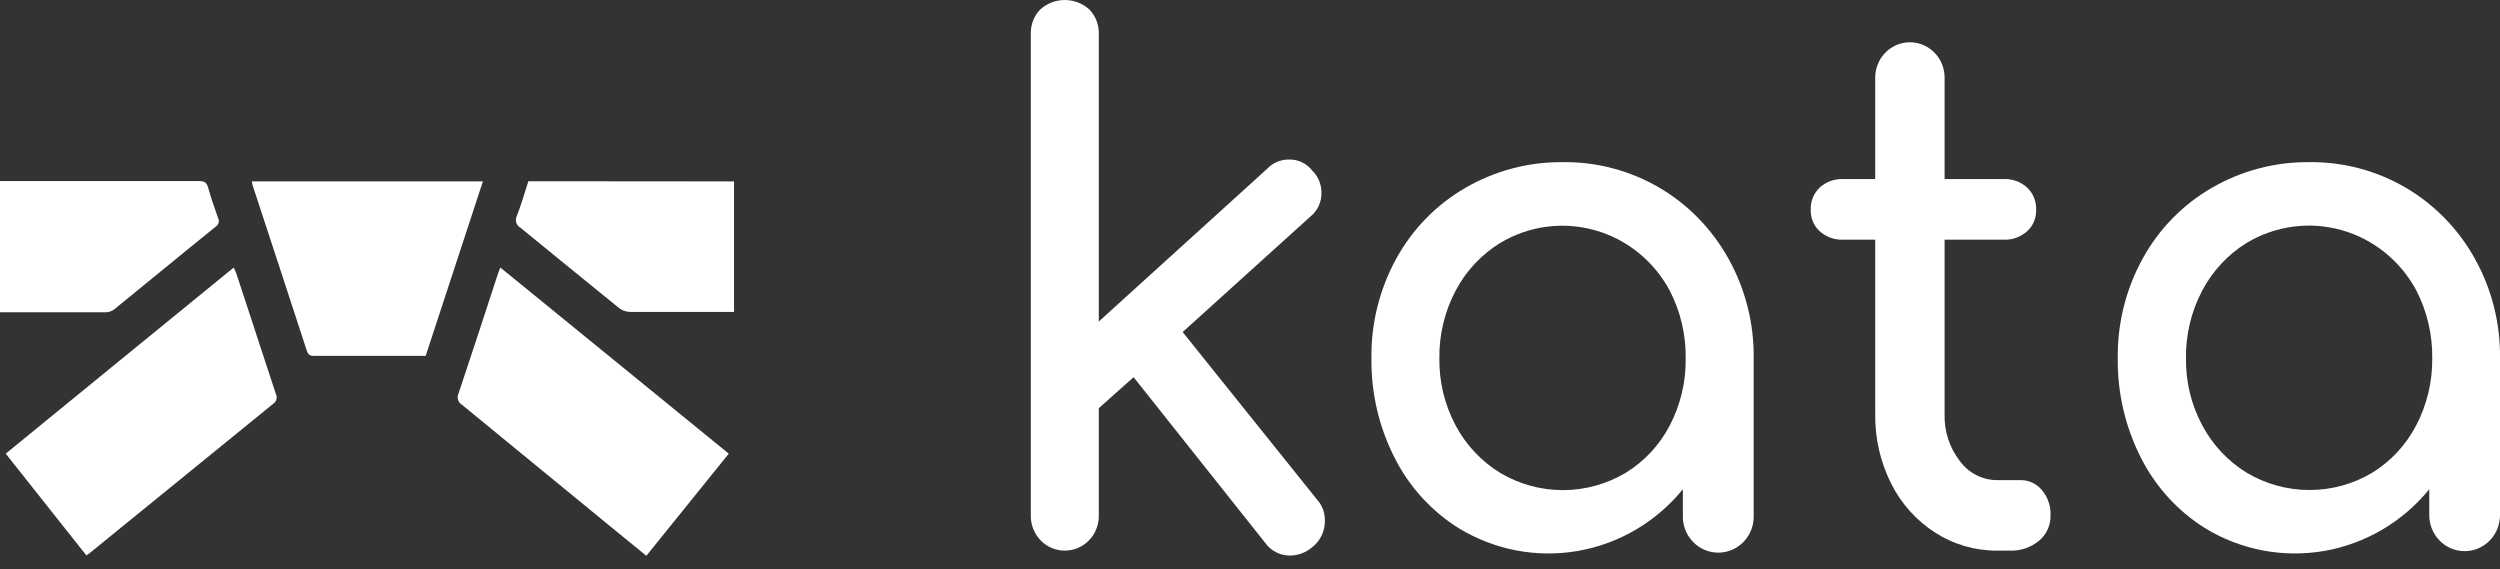 <svg width="180" height="41" viewBox="0 0 180 41" fill="none" xmlns="http://www.w3.org/2000/svg">
<rect x="0" y="0" width="180" height="41" fill="#333333" stroke="none"/>
<path d="M0 13.036C4.774 13.036 9.551 13.036 14.331 13.036C14.694 13.036 14.879 13.124 14.982 13.501C15.188 14.238 15.444 14.962 15.695 15.683C15.753 15.786 15.77 15.909 15.742 16.024C15.715 16.14 15.645 16.241 15.547 16.307C13.074 18.3 10.647 20.31 8.187 22.303C8.008 22.427 7.794 22.49 7.578 22.483C5.052 22.483 2.526 22.483 0 22.483L0 13.036Z" fill="white"/>
<path d="M36.026 19.263L52.471 32.663L46.537 40.017L43.838 37.814C40.316 34.919 36.792 32.029 33.265 29.146C33.125 29.065 33.022 28.933 32.977 28.777C32.931 28.621 32.947 28.453 33.022 28.308C33.982 25.456 34.909 22.588 35.848 19.724C35.89 19.594 35.943 19.468 36.026 19.263Z" fill="white"/>
<path d="M6.222 39.992L0.412 32.663C5.876 28.191 11.331 23.752 16.828 19.263C16.906 19.443 16.977 19.573 17.022 19.711C17.967 22.592 18.912 25.472 19.857 28.35C19.921 28.469 19.939 28.608 19.907 28.74C19.875 28.872 19.795 28.987 19.684 29.062C15.275 32.647 10.87 36.23 6.469 39.812C6.403 39.866 6.329 39.912 6.222 39.992Z" fill="white"/>
<path d="M18.13 13.061H34.769L30.648 25.624H27.327C25.761 25.624 24.196 25.624 22.634 25.624C22.37 25.624 22.222 25.599 22.102 25.289C20.808 21.316 19.506 17.342 18.196 13.367C18.169 13.266 18.147 13.164 18.13 13.061Z" fill="white"/>
<path d="M52.85 13.061V22.458C52.672 22.458 52.508 22.458 52.343 22.458C50.006 22.458 47.666 22.458 45.338 22.458C45.057 22.446 44.786 22.347 44.563 22.173C42.194 20.26 39.845 18.321 37.48 16.403C37.407 16.364 37.342 16.311 37.289 16.246C37.236 16.182 37.196 16.108 37.172 16.027C37.147 15.947 37.138 15.863 37.146 15.779C37.154 15.696 37.178 15.614 37.216 15.54C37.529 14.728 37.773 13.89 38.041 13.049L52.85 13.061Z" fill="white"/>
<path d="M95.39 37.513C95.393 37.875 95.313 38.232 95.157 38.558C95.002 38.883 94.774 39.168 94.491 39.389C94.045 39.776 93.479 39.992 92.893 40C92.543 40.005 92.198 39.925 91.885 39.766C91.572 39.607 91.302 39.374 91.096 39.087L81.619 27.157L79.114 29.389V37.157C79.114 37.483 79.05 37.807 78.927 38.109C78.804 38.41 78.624 38.685 78.397 38.916C78.169 39.147 77.9 39.33 77.603 39.455C77.306 39.58 76.987 39.644 76.666 39.644C76.345 39.644 76.026 39.58 75.729 39.455C75.433 39.33 75.163 39.147 74.935 38.916C74.708 38.685 74.528 38.41 74.405 38.109C74.282 37.807 74.219 37.483 74.219 37.157V2.487C74.204 2.157 74.256 1.826 74.371 1.517C74.487 1.207 74.663 0.925 74.89 0.687C75.379 0.244 76.01 0 76.664 0C77.318 0 77.95 0.244 78.438 0.687C78.665 0.924 78.843 1.207 78.959 1.516C79.075 1.826 79.128 2.156 79.114 2.487V23.149L91.244 12.144C91.445 11.933 91.686 11.766 91.952 11.653C92.219 11.54 92.505 11.483 92.794 11.487C93.119 11.475 93.443 11.543 93.738 11.683C94.033 11.824 94.291 12.033 94.491 12.295C94.699 12.499 94.865 12.743 94.976 13.014C95.088 13.285 95.145 13.576 95.142 13.869C95.151 14.197 95.085 14.522 94.949 14.819C94.813 15.117 94.611 15.378 94.359 15.582L85.15 23.907L94.842 35.988C95.212 36.405 95.408 36.952 95.39 37.513Z" fill="white"/>
<path d="M119.495 13.526C121.558 14.742 123.265 16.496 124.439 18.606C125.665 20.792 126.295 23.271 126.265 25.787V37.094C126.278 37.443 126.223 37.791 126.101 38.117C125.979 38.444 125.793 38.742 125.555 38.994C125.317 39.245 125.032 39.446 124.716 39.583C124.4 39.72 124.06 39.79 123.716 39.79C123.372 39.79 123.032 39.72 122.716 39.583C122.4 39.446 122.115 39.245 121.877 38.994C121.639 38.742 121.453 38.444 121.331 38.117C121.209 37.791 121.154 37.443 121.167 37.094V35.226C119.249 37.58 116.564 39.156 113.599 39.669C110.634 40.181 107.587 39.596 105.011 38.019C103.055 36.794 101.466 35.047 100.417 32.969C99.284 30.752 98.71 28.285 98.744 25.787C98.711 23.275 99.331 20.797 100.54 18.606C101.709 16.484 103.426 14.728 105.505 13.526C107.638 12.29 110.055 11.651 112.51 11.675C114.96 11.641 117.373 12.281 119.495 13.526ZM117.047 34.045C118.389 33.224 119.486 32.047 120.22 30.641C120.999 29.15 121.395 27.483 121.369 25.796C121.392 24.099 120.997 22.423 120.22 20.921C119.654 19.866 118.886 18.937 117.959 18.19C117.033 17.443 115.968 16.893 114.829 16.574C113.689 16.254 112.497 16.171 111.325 16.329C110.153 16.488 109.025 16.885 108.007 17.496C106.658 18.326 105.554 19.509 104.809 20.921C104.016 22.418 103.612 24.096 103.635 25.796C103.61 27.486 104.014 29.155 104.809 30.641C105.558 32.044 106.662 33.22 108.007 34.045C109.378 34.86 110.938 35.289 112.527 35.289C114.115 35.289 115.675 34.86 117.047 34.045Z" fill="white"/>
<path d="M147.011 35.281C147.44 35.786 147.664 36.439 147.638 37.106C147.646 37.454 147.576 37.8 147.433 38.116C147.291 38.433 147.079 38.712 146.813 38.932C146.214 39.425 145.458 39.679 144.687 39.644H143.806C142.224 39.658 140.672 39.209 139.335 38.35C137.985 37.486 136.891 36.268 136.166 34.824C135.385 33.27 134.99 31.544 135.016 29.799V17.257H132.717C132.095 17.285 131.487 17.068 131.02 16.65C130.81 16.458 130.643 16.223 130.532 15.96C130.42 15.697 130.366 15.412 130.373 15.126C130.359 14.823 130.409 14.522 130.521 14.241C130.632 13.961 130.803 13.708 131.02 13.501C131.487 13.083 132.095 12.865 132.717 12.894H135.016V5.582C135.016 4.909 135.28 4.264 135.748 3.788C136.216 3.312 136.851 3.044 137.514 3.044C138.176 3.044 138.811 3.312 139.279 3.788C139.747 4.264 140.011 4.909 140.011 5.582V12.894H144.255C144.877 12.864 145.485 13.082 145.952 13.501C146.17 13.708 146.341 13.96 146.453 14.241C146.566 14.521 146.617 14.823 146.603 15.126C146.609 15.412 146.554 15.697 146.442 15.96C146.33 16.223 146.163 16.459 145.952 16.65C145.485 17.069 144.877 17.286 144.255 17.257H140.011V29.795C139.97 31.026 140.36 32.232 141.111 33.199C141.423 33.626 141.83 33.972 142.298 34.21C142.766 34.448 143.282 34.571 143.806 34.569H145.503C145.79 34.568 146.074 34.632 146.335 34.755C146.595 34.878 146.826 35.057 147.011 35.281Z" fill="white"/>
<path d="M173.234 13.526C175.297 14.742 177.004 16.496 178.179 18.605C179.403 20.792 180.032 23.271 180 25.787V37.094C180 37.78 179.732 38.438 179.254 38.924C178.777 39.409 178.129 39.682 177.454 39.682C176.778 39.682 176.13 39.409 175.653 38.924C175.175 38.438 174.907 37.78 174.907 37.094V35.226C172.989 37.58 170.303 39.156 167.339 39.669C164.374 40.181 161.327 39.596 158.751 38.019C156.794 36.793 155.204 35.046 154.152 32.969C153.022 30.751 152.447 28.285 152.479 25.787C152.448 23.274 153.069 20.797 154.28 18.605C155.449 16.483 157.167 14.726 159.249 13.526C161.382 12.29 163.799 11.651 166.254 11.675C168.702 11.642 171.114 12.282 173.234 13.526ZM170.787 34.045C172.128 33.223 173.224 32.047 173.959 30.641C174.742 29.148 175.142 27.479 175.121 25.787C175.143 24.091 174.75 22.416 173.976 20.913C173.41 19.858 172.642 18.929 171.715 18.182C170.789 17.435 169.725 16.885 168.585 16.565C167.445 16.246 166.253 16.163 165.081 16.321C163.909 16.48 162.781 16.876 161.763 17.487C160.414 18.318 159.31 19.501 158.565 20.913C157.773 22.41 157.368 24.087 157.391 25.787C157.366 27.478 157.77 29.147 158.565 30.632C159.314 32.036 160.418 33.211 161.763 34.037C163.134 34.852 164.694 35.281 166.283 35.281C167.871 35.281 169.431 34.852 170.803 34.037L170.787 34.045Z" fill="white"/>
</svg>
